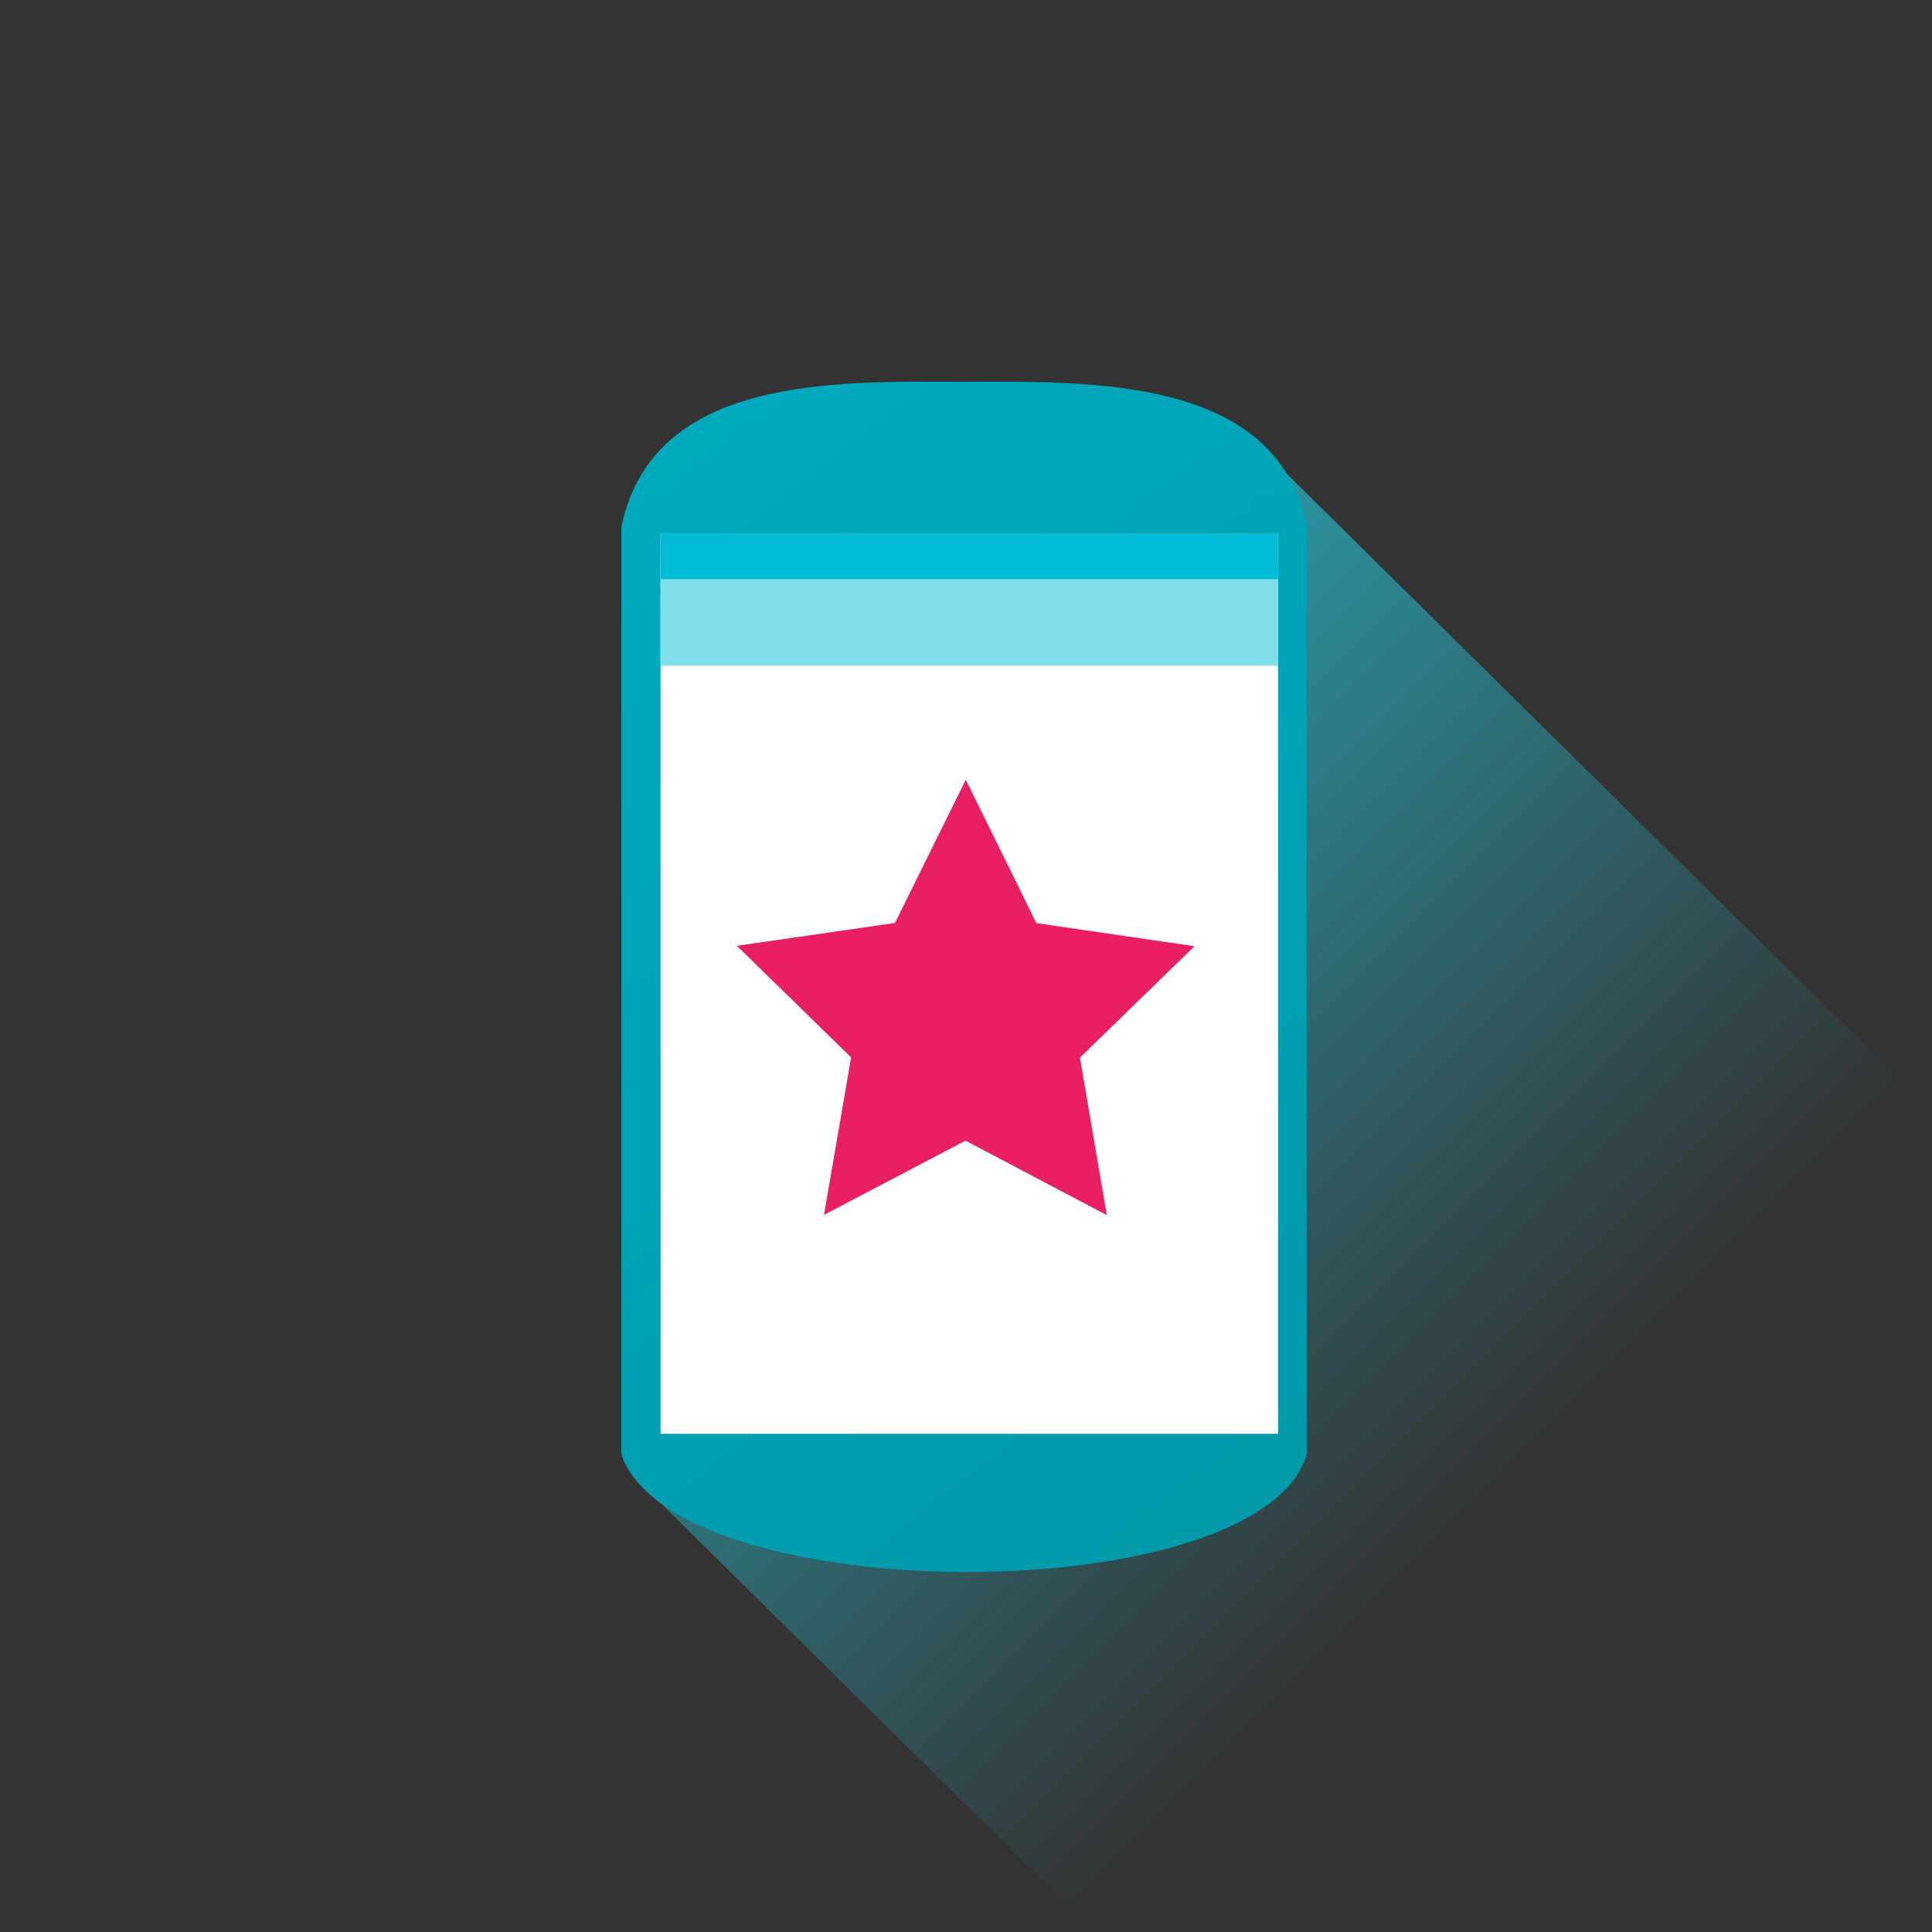 <?xml version="1.0" encoding="UTF-8" standalone="no"?>
<!-- Created with Inkscape (http://www.inkscape.org/) -->

<svg
   xmlns:dc="http://purl.org/dc/elements/1.1/"
   xmlns:cc="http://creativecommons.org/ns#"
   xmlns:rdf="http://www.w3.org/1999/02/22-rdf-syntax-ns#"
   xmlns:svg="http://www.w3.org/2000/svg"
   xmlns="http://www.w3.org/2000/svg"
   xmlns:xlink="http://www.w3.org/1999/xlink"
   xmlns:sodipodi="http://sodipodi.sourceforge.net/DTD/sodipodi-0.dtd"
   xmlns:inkscape="http://www.inkscape.org/namespaces/inkscape"
   width="1024"
   height="1024"
   id="svg2"
   version="1.1"
   inkscape:version="0.48.2 r9819"
   sodipodi:docname="ic_logo.svg">
  <rect width="100%" height="100%" fill="#333333" stroke="none"/>
  <defs
     id="defs4">
    <linearGradient
       inkscape:collect="always"
       id="linearGradient3839">
      <stop
         style="stop-color:#26c6da;stop-opacity:1;"
         offset="0"
         id="stop3841" />
      <stop
         style="stop-color:#26c6da;stop-opacity:0;"
         offset="1"
         id="stop3843" />
    </linearGradient>
    <linearGradient
       inkscape:collect="always"
       id="linearGradient3831">
      <stop
         style="stop-color:#00acc1;stop-opacity:1"
         offset="0"
         id="stop3833" />
      <stop
         style="stop-color:#0097a7;stop-opacity:1"
         offset="1"
         id="stop3835" />
    </linearGradient>
    <linearGradient
       inkscape:collect="always"
       id="linearGradient3783">
      <stop
         style="stop-color:#616161;stop-opacity:1"
         offset="0"
         id="stop3785" />
      <stop
         style="stop-color:#212121;stop-opacity:1"
         offset="1"
         id="stop3787" />
    </linearGradient>
    <linearGradient
       inkscape:collect="always"
       xlink:href="#linearGradient3783"
       id="linearGradient4115"
       gradientUnits="userSpaceOnUse"
       x1="671.429"
       y1="507.568"
       x2="931.429"
       y2="953.283"
       gradientTransform="translate(-188.571,-97.143)" />
    <filter
       id="filter4298"
       inkscape:label="Drop shadow"
       width="1.5"
       height="1.5"
       x="-.25"
       y="-.25">
      <feGaussianBlur
         id="feGaussianBlur4300"
         in="SourceAlpha"
         stdDeviation="20"
         result="blur" />
      <feColorMatrix
         id="feColorMatrix4302"
         result="bluralpha"
         type="matrix"
         values="1 0 0 0 0 0 1 0 0 0 0 0 1 0 0 0 0 0 0.4 0 " />
      <feOffset
         id="feOffset4304"
         in="bluralpha"
         dx="0"
         dy="20"
         result="offsetBlur" />
      <feMerge
         id="feMerge4306">
        <feMergeNode
           id="feMergeNode4308"
           in="offsetBlur" />
        <feMergeNode
           id="feMergeNode4310"
           in="SourceGraphic" />
      </feMerge>
    </filter>
    <linearGradient
       inkscape:collect="always"
       xlink:href="#linearGradient3783"
       id="linearGradient4335"
       gradientUnits="userSpaceOnUse"
       gradientTransform="translate(-188.571,-97.143)"
       x1="671.429"
       y1="507.568"
       x2="931.429"
       y2="953.283" />
    <linearGradient
       inkscape:collect="always"
       xlink:href="#linearGradient3783"
       id="linearGradient4347"
       gradientUnits="userSpaceOnUse"
       gradientTransform="translate(-188.571,-97.143)"
       x1="671.429"
       y1="507.568"
       x2="931.429"
       y2="953.283" />
    <filter
       id="filter4400"
       inkscape:label="Drop shadow"
       width="1.5"
       height="1.5"
       x="-.25"
       y="-.25">
      <feGaussianBlur
         id="feGaussianBlur4402"
         in="SourceAlpha"
         stdDeviation="10"
         result="blur" />
      <feColorMatrix
         id="feColorMatrix4404"
         result="bluralpha"
         type="matrix"
         values="1 0 0 0 0 0 1 0 0 0 0 0 1 0 0 0 0 0 0.4 0 " />
      <feOffset
         id="feOffset4406"
         in="bluralpha"
         dx="0"
         dy="10"
         result="offsetBlur" />
      <feMerge
         id="feMerge4408">
        <feMergeNode
           id="feMergeNode4410"
           in="offsetBlur" />
        <feMergeNode
           id="feMergeNode4412"
           in="SourceGraphic" />
      </feMerge>
    </filter>
    <clipPath
       clipPathUnits="userSpaceOnUse"
       id="clipPath3811">
      <rect
         ry="103.256"
         rx="103.256"
         y="193.827"
         x="135.07"
         height="652.825"
         width="652.825"
         id="rect3813"
         style="fill:#b2ebf2;fill-opacity:1;stroke:none" />
    </clipPath>
    <linearGradient
       inkscape:collect="always"
       xlink:href="#linearGradient3831"
       id="linearGradient3837"
       x1="269.95"
       y1="226.508"
       x2="774.593"
       y2="879.874"
       gradientUnits="userSpaceOnUse" />
    <linearGradient
       inkscape:collect="always"
       xlink:href="#linearGradient3839"
       id="linearGradient3845"
       x1="346.975"
       y1="265.748"
       x2="849.695"
       y2="768.468"
       gradientUnits="userSpaceOnUse" />
  </defs>
  <sodipodi:namedview
     id="base"
     pagecolor="#ffffff"
     bordercolor="#666666"
     borderopacity="1.0"
     inkscape:pageopacity="0.0"
     inkscape:pageshadow="2"
     inkscape:zoom="0.35355339"
     inkscape:cx="32.918331"
     inkscape:cy="552.57569"
     inkscape:document-units="px"
     inkscape:current-layer="layer1"
     showgrid="false"
     inkscape:window-width="1413"
     inkscape:window-height="724"
     inkscape:window-x="0"
     inkscape:window-y="0"
     inkscape:window-maximized="0" />
  <g
     inkscape:label="Layer 1"
     inkscape:groupmode="layer"
     id="layer1"
     transform="translate(0,-28.362)">
    <g
       id="g3823">
      <path
         clip-path="none"
         id="rect3795"
         d="m 661.504,259.212 0,554.306 -323.014,0 L 718.301,1188.701 1160.322,752.006 661.504,259.212 z"
         style="fill:url(#linearGradient3845);fill-opacity:1;stroke:none"
         inkscape:connector-curvature="0" />
      <path
         sodipodi:nodetypes="cccsccc"
         inkscape:connector-curvature="0"
         id="rect3753"
         d="m 510.958,230.725 c 65.717,0 166.011,-3.562 181.611,76.721 l 0,491.956 c -12.576,41.538 -96.166,62.204 -180.22,62.153 -84.054,-0.051 -168.571,-20.82 -183.001,-62.153 l 0,-491.956 c 17.057,-81.065 115.894,-76.721 181.611,-76.721 z"
         style="fill:url(#linearGradient3837);fill-opacity:1;stroke:none" />
      <rect
         style="fill:#ffffff;fill-opacity:1;stroke:none"
         id="rect3759"
         width="327.298"
         height="476.978"
         x="350.102"
         y="311.335"
         rx="0"
         ry="0" />
      <rect
         ry="0"
         rx="0"
         y="325.305"
         x="350.102"
         height="55.88"
         width="327.298"
         id="rect3777"
         style="fill:#80deea;fill-opacity:1;stroke:none" />
      <rect
         style="fill:#00bcd4;fill-opacity:1;stroke:none"
         id="rect3779"
         width="327.298"
         height="23.949"
         x="350.102"
         y="311.335"
         rx="0"
         ry="0" />
      <path
         inkscape:transform-center-y="-12.156577"
         inkscape:transform-center-x="-0.025407072"
         transform="matrix(0.816,0.13,-0.13,0.816,244.249,124.144)"
         d="m 513.589,590.066 -97.053,-32.912 -82.133,61.292 1.31,-102.473 -83.672,-59.173 97.862,-30.42 30.42,-97.862 59.173,83.672 102.473,-1.31 -61.292,82.133 z"
         inkscape:randomized="0"
         inkscape:rounded="0"
         inkscape:flatsided="false"
         sodipodi:arg2="1.4137167"
         sodipodi:arg1="0.78539816"
         sodipodi:r2="77.162163"
         sodipodi:r1="154.32433"
         sodipodi:cy="480.94199"
         sodipodi:cx="404.46509"
         sodipodi:sides="5"
         id="path3847"
         style="opacity:1;fill:#e91e63;fill-opacity:1;stroke:none"
         sodipodi:type="star" />
    </g>
  </g>
</svg>
